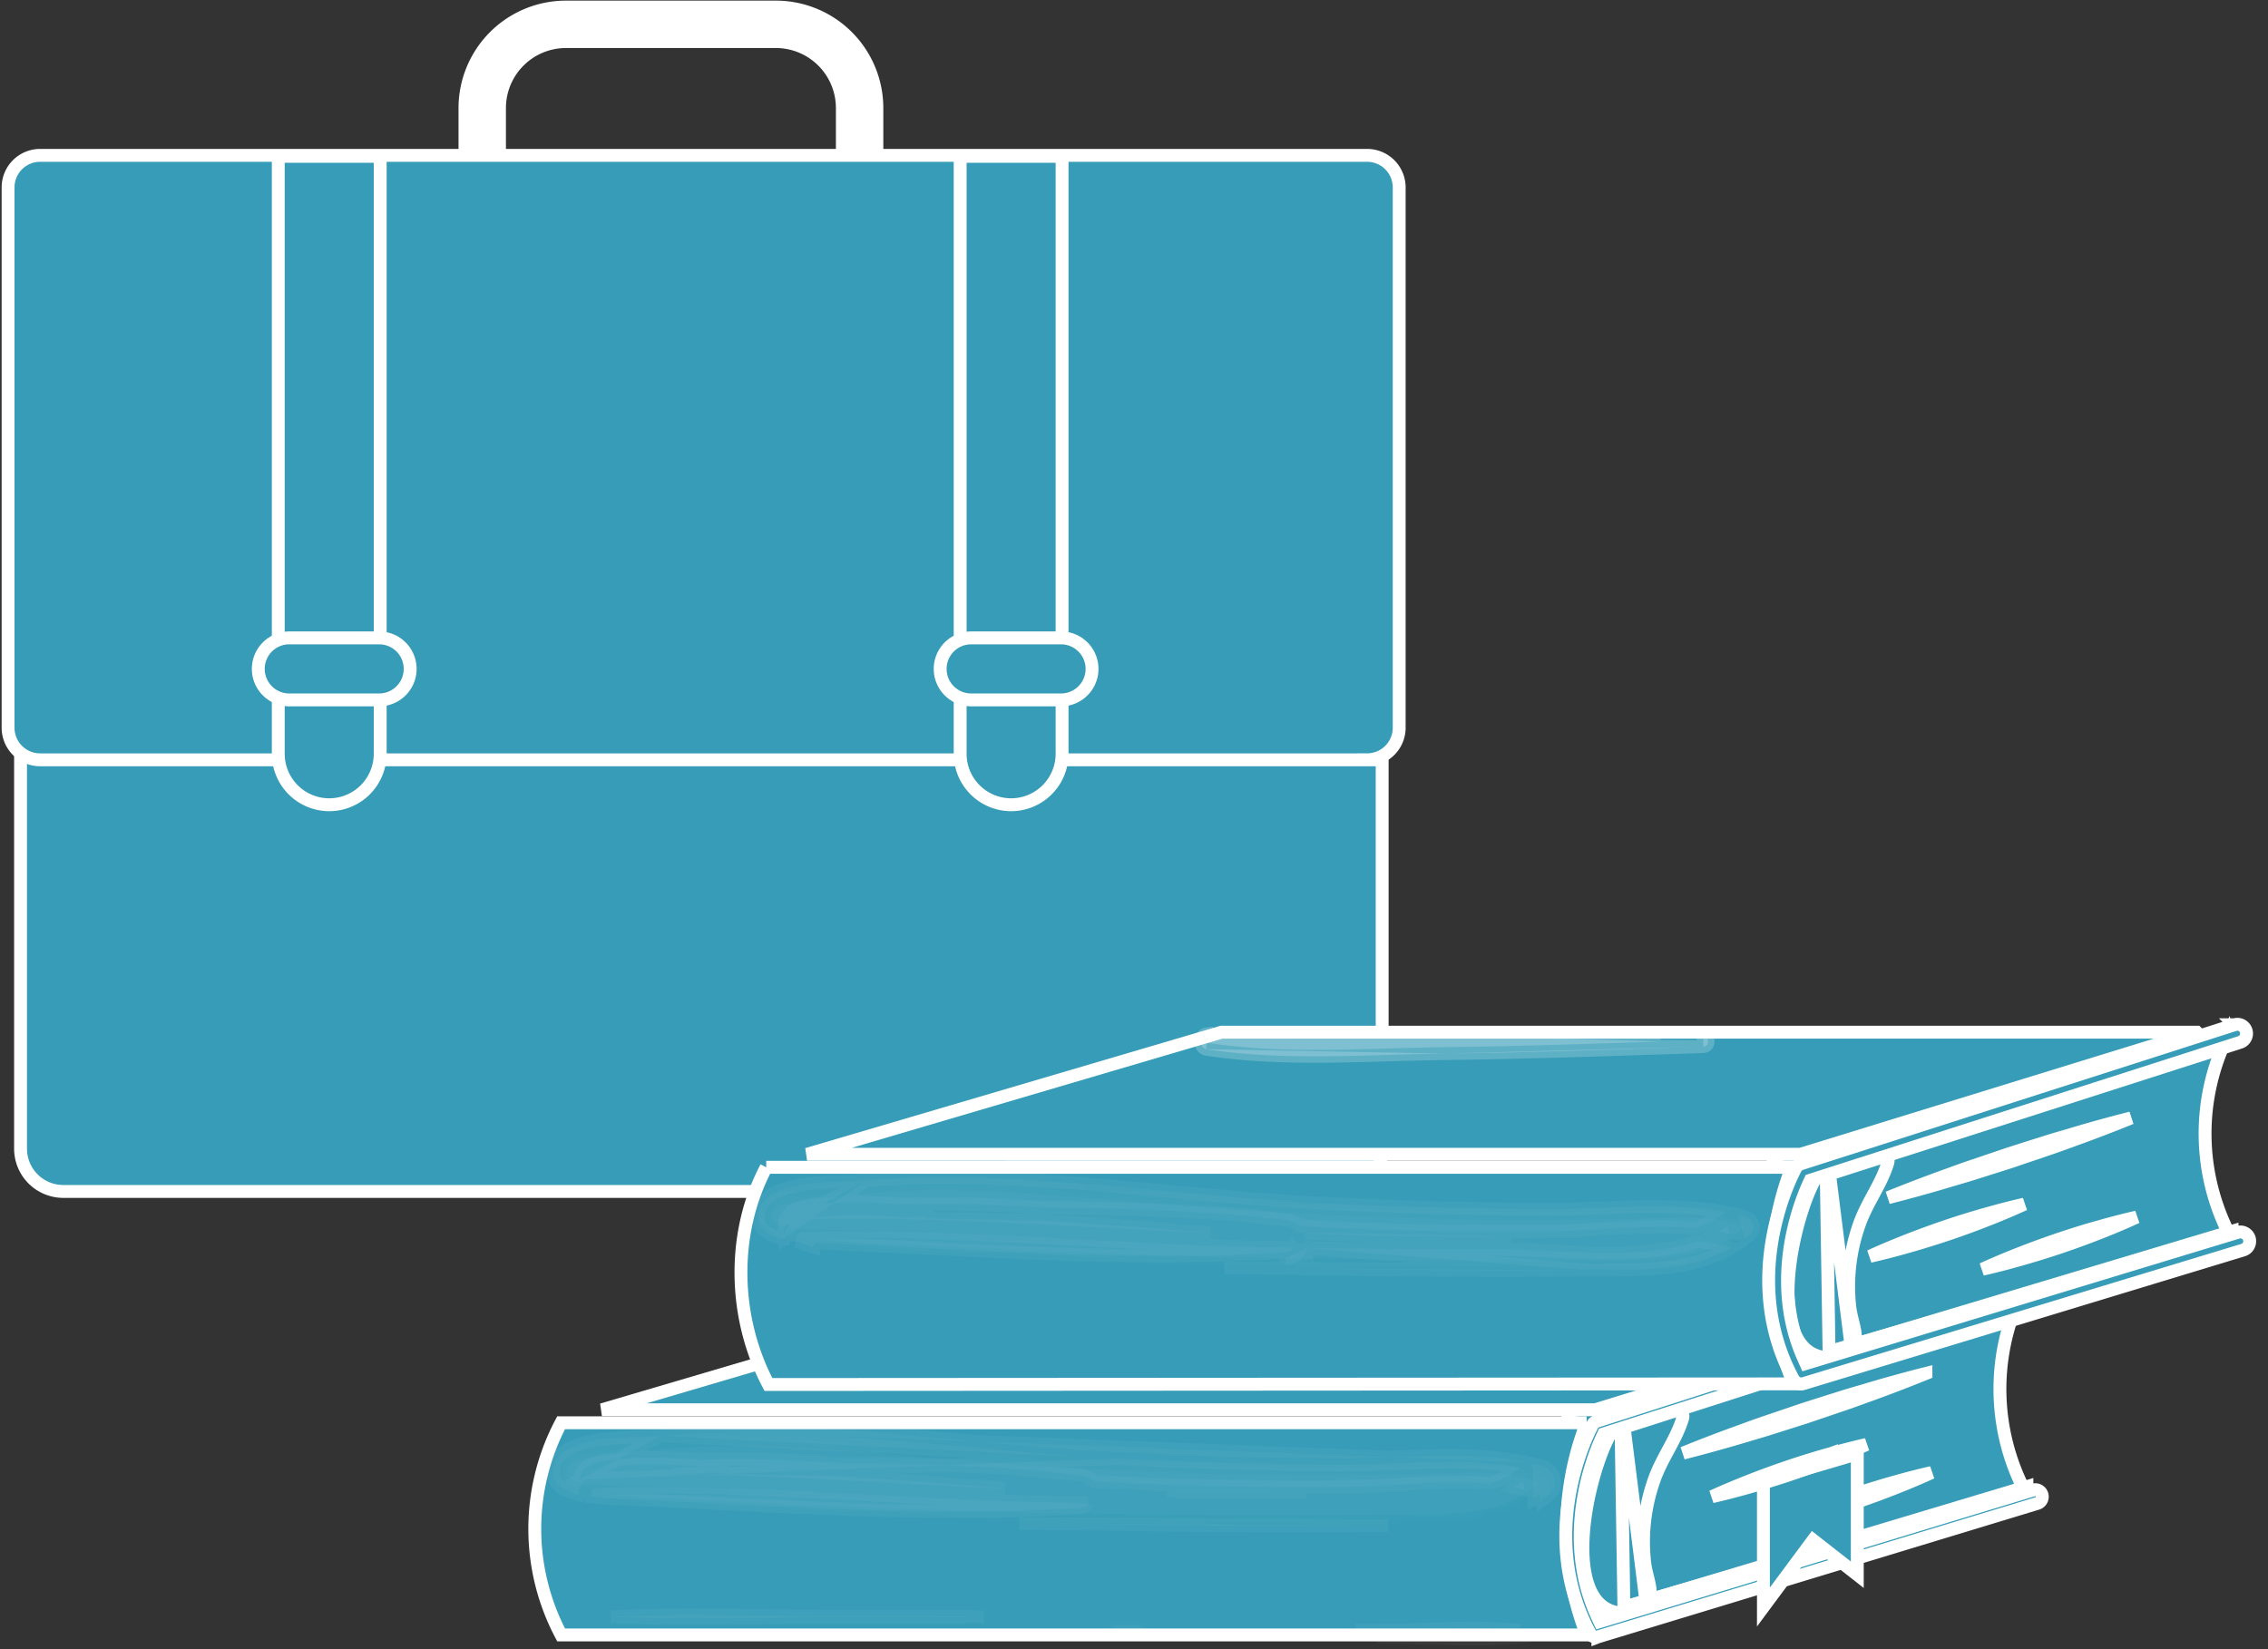 <svg width="176" height="128" viewBox="0 0 176 128" fill="none" xmlns="http://www.w3.org/2000/svg"><rect x="0" y="0" width="176" height="128" fill="#333333" stroke="none"/><path d="M60.216 19.444H43.922a6.5 6.5 0 0 1-6.5-6.503V8.39a6.5 6.5 0 0 1 6.5-6.502h16.285a6.5 6.5 0 0 1 6.5 6.503v4.549a6.482 6.482 0 0 1-6.491 6.503z" stroke="#fff" stroke-width="3.679" stroke-miterlimit="10"/><path d="M103.935 92.474H4.918a3.32 3.32 0 0 1-3.323-3.325V16.63a3.32 3.32 0 0 1 3.323-3.324h99.017a3.321 3.321 0 0 1 3.323 3.324v72.52a3.321 3.321 0 0 1-3.323 3.324z" fill="#369CB7" stroke="#fff"/><path d="M106.091 58.973H3.116a2.49 2.49 0 0 1-2.489-2.49V14.548a2.49 2.49 0 0 1 2.49-2.49H106.09a2.49 2.49 0 0 1 2.489 2.49v41.933a2.49 2.49 0 0 1-2.489 2.49z" fill="#369CB7" stroke="#fff"/><path d="M25.549 62.46a3.957 3.957 0 0 1-3.955-3.956v-46.37h7.91v46.37a3.957 3.957 0 0 1-3.955 3.956z" fill="#369CB7" stroke="#fff"/><path d="M29.422 54.323H22.45a2.406 2.406 0 0 1 0-4.813h6.972a2.406 2.406 0 0 1 0 4.813zm49.041 8.137a3.957 3.957 0 0 1-3.954-3.956v-46.37h7.909v46.37a3.957 3.957 0 0 1-3.955 3.956z" fill="#369CB7" stroke="#fff"/><path d="M82.337 54.323h-6.972a2.406 2.406 0 0 1 0-4.813h6.972a2.406 2.406 0 0 1 0 4.813zm74.63 45.872l-.223.486a17.204 17.204 0 0 0 .383 15.046l-34.978 10.128-.495-16.259 35.313-9.401z" fill="#369CB7" stroke="#fff"/><path d="M157.29 116.444l-33.375 10.407-1.784-.912 35.159-10.553v1.058zm-2.746-16.504l-30.75 9.479H46.711l32.17-9.48h75.663z" fill="#369CB7" stroke="#fff"/><path d="M123.125 110.428a22.675 22.675 0 0 0 .004 16.469H43.544a17.617 17.617 0 0 1-.002-16.469h79.583zm11.709 1.199a126.1 126.1 0 0 1-4.23 1.16 116.863 116.863 0 0 1 4.107-1.579l.694-.252a64.575 64.575 0 0 1 1.865-.659l.004-.001.896-.304c.586-.199 1.176-.398 1.769-.602.336-.106.67-.212 1.003-.319.561-.178 1.118-.356 1.674-.528l.009-.003c.547-.181 1.082-.336 1.619-.492.325-.094.651-.189.981-.29 1.52-.449 2.961-.839 4.231-1.159a118.976 118.976 0 0 1-4.802 1.831c-.613.224-1.231.449-1.865.659l-.004.001-.896.304c-.586.198-1.176.398-1.769.601l-1.062.337c-.544.173-1.084.345-1.617.512l-.004.001c-.536.172-1.062.326-1.587.48-.338.099-.675.198-1.016.302zm5.791 6.024c-.972.274-1.897.508-2.712.692.758-.35 1.635-.724 2.579-1.099a69.298 69.298 0 0 1 3.317-1.222 60.902 60.902 0 0 1 3.37-1.036l.003-.001a53.932 53.932 0 0 1 2.712-.693c-.758.35-1.635.724-2.579 1.099l-.001.001a65.13 65.13 0 0 1-3.316 1.222 68.91 68.91 0 0 1-3.373 1.037z" fill="#369CB7" stroke="#fff"/><g opacity=".2" fill="#fff"><g opacity=".2"><mask id="a"><path d="M46.36 115.986a890.905 890.905 0 0 0 64.096 1.563c3.172-.041 6.691-.235 8.907-2.503-2.062-.785-4.344-.721-6.56-.656a347.25 347.25 0 0 1-38.071-1.02c-9.894-.81-19.942-2.033-29.658-.033-.42.089-.906.235-1.043.64-.26.745.833 1.174 1.626 1.199 12.717.364 25.434.721 38.151 1.085"/></mask><path d="M46.36 115.986a890.905 890.905 0 0 0 64.096 1.563c3.172-.041 6.691-.235 8.907-2.503-2.062-.785-4.344-.721-6.56-.656a347.25 347.25 0 0 1-38.071-1.02c-9.894-.81-19.942-2.033-29.658-.033-.42.089-.906.235-1.043.64-.26.745.833 1.174 1.626 1.199 12.717.364 25.434.721 38.151 1.085"/><path d="M110.456 117.549l.012 1h.001l-.013-1zm8.907-2.503l.716.699 1.066-1.091-1.426-.542-.356.934zm-6.56-.656l.028 1h.001l-.029-1zm-38.071-1.02l.081-.997-.081.997zm-29.658-.033l-.202-.979-.005.001.207.978zm-1.043.64l.944.328.002-.006-.946-.322zm1.626 1.199l-.031.999h.002l.029-.999zm.643 1.808a891.748 891.748 0 0 0 64.168 1.565l-.023-2a888.925 888.925 0 0 1-64.024-1.562l-.12 1.997zm64.169 1.565c1.588-.021 3.35-.079 5.011-.439 1.67-.362 3.308-1.045 4.599-2.365l-1.431-1.398c-.926.948-2.155 1.497-3.592 1.808-1.446.314-3.029.374-4.612.394l.025 2zm9.25-4.437c-2.281-.869-4.769-.785-6.946-.721l.059 1.999c2.256-.066 4.331-.112 6.176.591l.711-1.869zm-6.945-.721a346.238 346.238 0 0 1-37.96-1.018l-.164 1.993a348.256 348.256 0 0 0 38.181 1.024l-.057-1.999zm-37.96-1.018c-9.826-.804-20.05-2.052-29.942-.015l.404 1.959c9.54-1.965 19.411-.766 29.374.049l.163-1.993zm-29.947-.014a3.536 3.536 0 0 0-.878.29c-.325.167-.724.472-.905 1.007l1.893.643a.314.314 0 0 1-.075.124c-.02.021-.026.019.001.005a.81.81 0 0 1 .141-.053c.068-.021.146-.04.237-.059l-.414-1.957zm-1.781 1.29c-.157.451-.114.908.098 1.301.193.358.49.598.751.755.517.309 1.164.454 1.69.47l.062-1.999a1.787 1.787 0 0 1-.4-.06 1.304 1.304 0 0 1-.324-.127c-.078-.047-.055-.055-.019.012a.412.412 0 0 1 .031.304l-1.89-.656zm2.542 2.526c6.359.183 12.718.363 19.076.543 6.359.18 12.717.36 19.076.543l.057-2c-6.359-.182-12.718-.362-19.076-.542-6.359-.18-12.717-.361-19.076-.543l-.057 1.999z" mask="url(#a)"/></g><path opacity=".2" d="M107.24 118.418h.001l.004.5-.005-.5zm0 0c-6.944.056-13.881.016-20.827-.097a883.74 883.74 0 0 0-7.33-.078l28.157.175zm12.215-2.435l.053.202.083.321c.23-.169.456-.35.678-.544.753-.657.316-1.904-.566-2.155a18.877 18.877 0 0 0-.879-.227l.117.449.026.1m.488 1.854c.164-.126.326-.259.485-.398h.001c.201-.176.26-.435.178-.711-.084-.287-.301-.514-.553-.586-.199-.057-.398-.11-.599-.159m.488 1.854c-.14.108-.283.211-.426.309l-.062-2.163m.488 1.854a411.737 411.737 0 0 0-.488-1.854m-32.377-.924c5.824.292 11.649.454 17.481.479h.001a92.538 92.538 0 0 0 3.915-.096l.286-.011c1.223-.048 2.448-.096 3.668-.107 2.058-.018 4.083.071 6.023.44-.68.528-1.463.935-2.325 1.245-1.202-.111-2.423-.126-3.638-.097-1.148.027-2.299.095-3.427.161l-.209.012c-1.198.07-2.367.136-3.497.15-4.758.056-9.516.024-14.263-.138a227.712 227.712 0 0 1-5.678-.265 1.896 1.896 0 0 0-1.05-.46c-6.31-.781-12.758-.897-19.151-.976l-.927-.056c-3.138-.185-6.307-.286-9.47-.169l-.631-.039c-.414-.026-.831-.053-1.255-.075-1.212-.066-2.445-.1-3.64.001H48.8c-.06.005-.162.009-.291.015-.401.018-1.075.047-1.661.152-.398.071-.824.185-1.166.387-.35.207-.674.551-.687 1.069l41.596-1.622zm0 0c-3.916-.195-7.86-.559-11.798-.923-1.965-.181-3.93-.362-5.889-.523-5.898-.482-11.776-.775-17.61-.32l35.297 1.766zm31.873.295c-3.285-.695-6.785-.557-10.208-.423-1.414.056-2.815.111-4.182.107a382.091 382.091 0 0 1-17.458-.478c-3.905-.195-7.83-.557-11.762-.92-7.869-.727-15.766-1.456-23.598-.846l67.208 2.56zm-68.505-2.003c.51-.016.975-.03 1.335-.058l-6.298 3.405.413.004a1.732 1.732 0 0 0-.556 1.154 5.19 5.19 0 0 1-.745-.24c-.473-.197-.812-.449-1-.756-.177-.29-.26-.697-.091-1.309.146-.529.531-.94 1.138-1.263.613-.327 1.413-.54 2.296-.678.877-.137 1.804-.196 2.656-.23.292-.011.579-.02.852-.029zm50.887 4.305a946.44 946.44 0 0 1-9.533-.035l-.724-.024 10.257.059zm-44.86-1.527l-.004.121c2.559.072 5.126.103 7.695.134l1.021.012c3.16.196 6.323.439 9.492.681 1.273.098 2.546.195 3.82.29-3.212-.12-6.434-.293-9.662-.466-1.312-.07-2.625-.141-3.94-.207-4.03-.206-8.066-.378-12.091-.415l3.669-.15zm-10.132 1.905a.62.62 0 0 1 .005-.182c.053-.313.273-.515.514-.516l.011-.001c5.953-.181 11.955.051 17.974.357 1.308.067 2.617.137 3.927.207 4.71.253 9.426.506 14.115.595l2.03.037a.677.677 0 0 1-.071.099c-.104.116-.28.223-.574.242-9.439.628-19.145.133-28.732-.355-2.605-.133-5.201-.266-7.78-.375h-.002a16.799 16.799 0 0 1-1.417-.108zm71.64-.766c.23-.128.453-.265.67-.412l.051.193.106.4c-.274-.068-.55-.128-.827-.181z" stroke="#fff"/></g><path d="M125.8 110.985l-.28-.119a.3.3 0 0 0-.184-.018c-.048.012-.111.044-.174.135-.434.624-.959 1.832-1.403 3.333-.441 1.49-.789 3.22-.891 4.866-.103 1.656.046 3.171.549 4.265.249.541.577.966.993 1.263.413.295.938.484 1.615.511l-.225-14.236zm0 0l.234-.196m-.234.196l.234-.196m0 0c1.124-.938 2.456-1.398 4.032-1.398.347 0 .609.359.516.669l-.001.002c-.234.799-.615 1.537-1.032 2.315l-.098.183c-.383.711-.787 1.462-1.077 2.278a14.405 14.405 0 0 0-.746 6.418c.038.354.119.698.196 1.011l.03.121c.067.274.128.52.167.763.086.535.047.954-.271 1.35v.001m-1.716-13.713l1.716 13.713m0 0c-.392.492-1.05.747-1.725.719l1.725-.719z" fill="#369CB7" stroke="#fff"/><path d="M123.388 126.781l-.001-.001c-2.123-3.949-2.125-7.908-1.564-10.942.561-3.037 1.682-5.117 1.763-5.262l.001-.002a.538.538 0 0 1 .31-.258l.003-.001 33.638-10.788h.002a.55.55 0 0 1 .331 1.048l-33.216 10.65-.208.067-.092.198c-.716 1.531-3.263 7.763-.398 13.979l.183.395.416-.126 33.226-10.092.002-.001a.542.542 0 0 1 .675.36l.002.007a.545.545 0 0 1-.359.677l-.004.001-34.075 10.35-.013.004-.013.005a.54.54 0 0 1-.609-.268z" fill="#369CB7" stroke="#fff"/><path opacity=".2" d="M96.252 101.094c-1.437.017-2.89.059-4.347.101-4.75.138-9.558.277-14.12-.434a.21.21 0 0 1-.022-.099.2.2 0 0 1 .022-.098c4.56-.711 9.364-.572 14.114-.435 1.459.043 2.913.085 4.353.102 5.566.067 11.121.242 16.683.43-5.565.185-11.124.365-16.683.433zm0 0l.006.5m-.006-.5l.006.5m0 0c5.797-.071 11.593-.264 17.39-.457l2.608-.086-38.556.203c4.614.72 9.49.578 14.252.44 1.45-.042 2.888-.083 4.306-.1z" fill="#fff" stroke="#fff"/><g opacity=".2" fill="#fff"><g opacity=".2"><mask id="b"><path d="M44.984 125.486h37.343-37.343z"/></mask><path d="M44.984 125.486h37.343-37.343z"/><path d="M44.984 126.486h37.343v-2H44.984v2z" mask="url(#b)"/></g><path opacity=".2" d="M59.547 125.576c-4.054.056-8.117.113-12.135-.093 3.962-.199 7.972-.146 11.974-.093 1.424.019 2.847.038 4.267.045 1.52.008 3.045.005 4.572.002 2.71-.006 5.425-.012 8.126.045-2.7.057-5.416.051-8.125.045-1.528-.003-3.053-.006-4.573.002-1.367.009-2.736.028-4.106.047z" stroke="#fff"/></g><g opacity=".2" fill="#fff"><g opacity=".2"><mask id="c"><path d="M86.689 126.531h2.095-2.096z"/></mask><path d="M86.689 126.531h2.095-2.096z"/><path d="M86.689 127.531h2.095v-2H86.69v2z" mask="url(#c)"/></g><g opacity=".2"><mask id="d"><path d="M86.688 126.911c.712-.008 1.465.057 2.152-.17a.22.22 0 0 0 0-.421c-.688-.227-1.44-.162-2.152-.17-.485 0-.485.769 0 .761z"/></mask><path d="M86.688 126.911c.712-.008 1.465.057 2.152-.17a.22.22 0 0 0 0-.421c-.688-.227-1.44-.162-2.152-.17-.485 0-.485.769 0 .761z"/><path d="M86.688 126.911l-.011-1h-.005l.016 1zm2.152-.17l-.294-.956-.01.003-.009.003.313.95zm0-.421l-.313.95.01.003.009.003.294-.956zm-2.152-.17l.012-1h-.012v1zm.012 1.761c.569-.006 1.572.07 2.453-.22l-.626-1.9c-.494.163-.996.111-1.85.12l.023 2zm2.435-.214c1.15-.355 1.15-1.978 0-2.333l-.59 1.912c-.73-.225-.73-1.266 0-1.491l.59 1.912zm.018-2.327c-.88-.29-1.884-.214-2.453-.22l-.023 2c.854.01 1.356-.043 1.85.12l.626-1.9zm-2.465-.22c-.412 0-.784.175-1.038.476a1.409 1.409 0 0 0-.326.908c0 .295.092.632.331.911.259.303.637.473 1.05.466l-.033-2a.666.666 0 0 1 .503.235.598.598 0 0 1 .15.388.589.589 0 0 1-.145.38.656.656 0 0 1-.492.236v-2z" mask="url(#d)"/></g></g><g opacity=".2" fill="#fff"><g opacity=".2"><mask id="e"><path d="M94.374 126.531h24.431-24.431z"/></mask><path d="M94.374 126.531h24.431-24.431z"/><path d="M94.374 127.531h24.431v-2H94.374v2z" mask="url(#e)"/></g><path opacity=".2" d="M107.352 126.52c-.72.003-1.44.007-2.16.013.72.007 1.44.012 2.16.016h.001l-.003.5c1.096.005 2.206.042 3.321.078 2.762.092 5.554.185 8.239-.208l-11.558-.399zm0 0c1.129-.004 2.258-.042 3.383-.079 2.443-.081 4.869-.162 7.234.094l-10.617-.015z" stroke="#fff"/></g><path d="M140.392 119.948l-3.548 4.779v-9.744l7.284-2.144v9.385l-3.026-2.372-.404-.316-.306.412z" fill="#369CB7" stroke="#fff"/><path d="M135.569 115.472c-.972.274-1.897.509-2.711.693.758-.35 1.635-.724 2.579-1.099a67.158 67.158 0 0 1 3.316-1.222 61.196 61.196 0 0 1 3.37-1.037l.003-.001a54.13 54.13 0 0 1 2.712-.692c-.758.35-1.635.724-2.579 1.099h-.001a65.13 65.13 0 0 1-3.316 1.222 68.576 68.576 0 0 1-3.373 1.037zm37.317-35.105l-.222.486a17.202 17.202 0 0 0 .383 15.046l-34.971 10.128-.494-16.259 35.304-9.4z" fill="#369CB7" stroke="#fff"/><path d="M173.209 96.624l-33.375 10.399-1.784-.912 35.159-10.545v1.058zm-2.746-16.513l-30.75 9.48H62.63l32.17-9.48h75.663z" fill="#369CB7" stroke="#fff"/><path d="M59.462 90.6h79.582a22.68 22.68 0 0 0 .14 16.81l-79.552.048c-2.734-5.16-2.89-11.707-.17-16.858zm91.29 1.2a128.37 128.37 0 0 1-4.23 1.159 118.552 118.552 0 0 1 4.8-1.831c.614-.224 1.232-.45 1.866-.659l.004-.001.895-.304c.586-.198 1.176-.398 1.77-.602.336-.106.67-.212 1.003-.319a198.58 198.58 0 0 1 1.674-.528l.009-.003c.547-.181 1.082-.336 1.619-.492.325-.094.651-.19.981-.29a109.8 109.8 0 0 1 4.231-1.16 118.107 118.107 0 0 1-4.108 1.58l-.694.252c-.614.224-1.232.449-1.865.658l-.004.002-.897.304c-.586.198-1.176.398-1.768.601l-1.063.337c-.543.173-1.083.345-1.616.511l-.004.002c-.536.172-1.062.326-1.587.48-.338.1-.675.198-1.016.302zm-2.929 5.018a54.01 54.01 0 0 1-2.712.693c.759-.35 1.636-.724 2.579-1.1a69.049 69.049 0 0 1 3.317-1.221 61.085 61.085 0 0 1 3.37-1.037h.003a54.01 54.01 0 0 1 2.712-.693 52.55 52.55 0 0 1-2.579 1.1h-.001a65.42 65.42 0 0 1-3.316 1.221 68.364 68.364 0 0 1-3.373 1.037zm8.721 1.005a54.01 54.01 0 0 1-2.712.692 52.55 52.55 0 0 1 2.579-1.099 68.655 68.655 0 0 1 3.317-1.222c1.14-.386 2.288-.74 3.37-1.036l.003-.001a54.01 54.01 0 0 1 2.712-.693 52.55 52.55 0 0 1-2.579 1.1h-.001a65.876 65.876 0 0 1-3.316 1.222 68.804 68.804 0 0 1-3.373 1.037z" fill="#369CB7" stroke="#fff"/><g opacity=".2" fill="#fff"><g opacity=".2"><mask id="f"><path d="M62.28 96.158a885.788 885.788 0 0 0 64.096 1.563c3.171-.04 6.69-.235 8.907-2.503-2.063-.785-4.344-.72-6.561-.656-12.693.357-25.41.017-38.071-1.02-9.894-.81-19.941-2.033-29.657-.033-.421.09-.907.235-1.044.64-.259.745.833 1.175 1.626 1.199 12.717.364 25.435.72 38.152 1.085"/></mask><path d="M62.28 96.158a885.788 885.788 0 0 0 64.096 1.563c3.171-.04 6.69-.235 8.907-2.503-2.063-.785-4.344-.72-6.561-.656-12.693.357-25.41.017-38.071-1.02-9.894-.81-19.941-2.033-29.657-.033-.421.09-.907.235-1.044.64-.259.745.833 1.175 1.626 1.199 12.717.364 25.435.72 38.152 1.085"/><path d="M126.376 97.72l.012 1h.001l-.013-1zm8.907-2.502l.715.7 1.066-1.091-1.425-.543-.356.934zm-6.561-.656l.028 1h.001l-.029-1zm-38.071-1.02l.082-.997-.082.997zm-29.657-.033l-.202-.98-.006.002.207.978zm-1.044.64l.945.328.002-.006-.947-.322zm1.626 1.199l-.03 1h.001l.029-1zm.643 1.808a886.768 886.768 0 0 0 64.169 1.565l-.024-2A884.762 884.762 0 0 1 62.34 95.16l-.12 1.996zm64.17 1.565c1.588-.02 3.35-.079 5.01-.439 1.67-.362 3.309-1.045 4.599-2.365l-1.43-1.398c-.927.948-2.156 1.497-3.593 1.809-1.445.313-3.029.373-4.612.393l.026 2zm9.25-4.437c-2.281-.869-4.769-.785-6.946-.721l.058 1.999c2.256-.066 4.331-.112 6.176.59l.712-1.868zm-6.945-.721a346.244 346.244 0 0 1-37.961-1.018l-.164 1.993a348.251 348.251 0 0 0 38.181 1.024l-.056-2zm-37.961-1.018c-9.826-.804-20.05-2.052-29.941-.015l.403 1.959c9.54-1.965 19.412-.766 29.374.05l.164-1.994zm-29.947-.014a3.528 3.528 0 0 0-.878.29c-.325.168-.723.472-.905 1.007l1.894.643c-.02.057-.05.1-.075.124-.02.02-.027.02 0 .005a.881.881 0 0 1 .142-.053 3 3 0 0 1 .237-.06l-.415-1.956zm-1.78 1.29c-.157.45-.114.908.097 1.3a2 2 0 0 0 .752.756c.517.31 1.163.454 1.69.47l.062-1.999a1.841 1.841 0 0 1-.401-.06 1.295 1.295 0 0 1-.324-.127c-.078-.047-.055-.055-.018.012a.413.413 0 0 1 .03.304l-1.889-.656zm2.541 2.526c6.36.183 12.718.363 19.077.543 6.358.18 12.717.36 19.075.543l.058-2c-6.36-.182-12.718-.362-19.077-.542-6.358-.18-12.717-.36-19.075-.543l-.058 2z" mask="url(#f)"/></g><path opacity=".2" d="M61.771 96.35a.625.625 0 0 1 .006-.177c.054-.311.274-.516.518-.52h.008c5.953-.181 11.955.05 17.973.357 1.308.067 2.618.137 3.927.207 4.71.253 9.426.506 14.116.595.677.013 1.353.026 2.03.037a.632.632 0 0 1-.072.099c-.104.116-.28.223-.573.242h-.001c-9.438.628-19.145.133-28.732-.355a928.95 928.95 0 0 0-7.78-.375m-1.42-.11l1.405.46.016-.35m-1.42-.11c.506.063 1.002.092 1.42.11m-1.42-.11l1.42.11m-2.42-.29a5.124 5.124 0 0 1-.745-.239c-.474-.197-.812-.448-1-.754-.177-.29-.261-.696-.092-1.307.146-.53.531-.94 1.139-1.264.613-.327 1.413-.54 2.295-.678.877-.137 1.804-.195 2.657-.23.291-.011.578-.02.852-.029.51-.016.974-.03 1.335-.058l-6.441 4.56zm0 0a1.723 1.723 0 0 1 .56-1.15l-.418-.004v-.017m-.142 1.171l.142-1.17m7.32-.403c4.027.037 8.063.21 12.093.415 1.314.067 2.628.137 3.94.207 3.228.174 6.45.346 9.66.466-1.273-.094-2.546-.192-3.819-.29-3.168-.242-6.333-.485-9.491-.68l-1.022-.013c-2.568-.031-5.136-.062-7.694-.134l.003-.121c-.556.008-1.112.022-1.668.043m-2.001.107c-.86-.008-1.718-.01-2.576-.004a144.637 144.637 0 0 0-3.22.056c.146-.047.315-.088.504-.122a10.605 10.605 0 0 1 1.428-.13c.168-.008.316-.015.435-.025.27-.022.545-.038.822-.047v.01-.01l.132-.004a31.61 31.61 0 0 1 2.55.052c.402.022.81.048 1.22.073l.706.044m-2.001.107a62.938 62.938 0 0 1 2.001-.107m-2.001.107l2.001-.107m-9.322.51c.014-.52.338-.863.688-1.07.341-.202.768-.316 1.165-.387.587-.105 1.26-.134 1.661-.152.13-.005.23-.01.292-.015h.002c1.195-.1 2.428-.066 3.64-.001.424.022.842.049 1.255.075l.63.039c3.164-.117 6.334-.015 9.471.17.31.017.618.036.927.055 6.393.08 12.841.195 19.152.976a1.9 1.9 0 0 1 1.05.46c1.889.11 3.78.202 5.677.265 4.748.162 9.505.194 14.264.138a76.903 76.903 0 0 0 3.497-.15l.208-.012a99.461 99.461 0 0 1 3.427-.161 31.07 31.07 0 0 1 3.639.098c.861-.31 1.645-.718 2.325-1.246-1.94-.369-3.965-.458-6.023-.44-1.221.01-2.445.059-3.669.107l-.286.011c-1.315.052-2.629.1-3.915.096a380.92 380.92 0 0 1-17.481-.479c-3.916-.195-7.86-.559-11.798-.922a545.07 545.07 0 0 0-5.89-.523c-5.898-.483-11.776-.776-17.609-.321l-6.299 3.388zm40.488 1.867c5.122.081 10.24.114 15.364.107 1.072-.002 2.276.058 3.562.121l.75.037c1.561.075 3.218.14 4.85.093 1.989-.058 3.984-.281 5.752-.88.922.094 1.821.25 2.688.489-2.933 1.725-6.418 1.737-10.048 1.75-.385.001-.772.002-1.16.006m-21.758-1.723l21.758 1.723m-21.758-1.723a1.64 1.64 0 0 1-.379.746c-.296.332-.727.54-1.255.575l-.032-.5 1.666-.821zm21.758 1.723l.004.5-.004-.5zm0 0a855.61 855.61 0 0 1-20.827-.097h-.001c-2.43-.039-4.875-.059-7.33-.078l28.158.175zm11.939-3.484l-.213-.805c.201.05.401.102.599.16h.001c.251.07.468.299.553.585.081.276.022.535-.179.71v.001c-.16.14-.322.272-.485.398-.091-.35-.184-.7-.276-1.049zm-18.335.868c-3.179.004-6.356-.007-9.533-.035l-.724-.024a227.024 227.024 0 0 1-5.259-.24l15.516.299zm17.37-.605l.105.398a16.116 16.116 0 0 0-.827-.181 8.62 8.62 0 0 0 .67-.412l.052.195z" stroke="#fff"/></g><path d="M141.719 91.157l-.28-.119a.295.295 0 0 0-.184-.018c-.048.012-.111.043-.174.134-.434.625-.959 1.833-1.403 3.334-.441 1.49-.789 3.22-.891 4.865-.103 1.657.046 3.171.549 4.266.248.541.577.966.993 1.263.413.295.938.483 1.615.511l-.225-14.236zm0 0l.234-.196m-.234.196l.234-.196m0 0c1.124-.939 2.456-1.398 4.032-1.398.347 0 .609.358.516.668l-.001.003c-.234.8-.615 1.537-1.032 2.315-.033.06-.066.121-.098.183-.383.71-.788 1.462-1.077 2.278a14.403 14.403 0 0 0-.747 6.417c.039.355.12.699.197 1.012l.03.121c.067.274.128.52.167.762.086.536.047.955-.271 1.351v.001m-1.716-13.713l1.716 13.713m0 0c-.392.492-1.05.747-1.725.719l1.725-.719z" fill="#369CB7" stroke="#fff"/><path d="M173.401 79.537h.002a.707.707 0 0 1 .898.46.719.719 0 0 1-.459.903h-.002l-33.144 10.635-.21.067-.092.2c-.74 1.606-3.121 7.607-.431 13.623l.18.402.422-.128 33.088-10.05v-.001a.724.724 0 0 1 .896.476.722.722 0 0 1-.475.9l-34.075 10.35-.011.004-.012.004a.554.554 0 0 1-.187.028.721.721 0 0 1-.636-.378l-.44.238.44-.237c-2.147-3.989-2.15-7.99-1.583-11.054.567-3.065 1.699-5.165 1.781-5.312a.726.726 0 0 1 .413-.343h.001l33.636-10.787z" fill="#369CB7" stroke="#fff"/><path opacity=".2" d="M132.176 81.231l-2.608.087c-5.797.193-11.594.386-17.39.456m19.998-.543l-38.468-.29m38.468.29c.501-.016.501-.761 0-.777v.777zm-19.998.543l-.006-.5m.006.5l-.006-.5m.006.5c-1.418.017-2.857.059-4.307.1-4.761.139-9.637.28-14.251-.44m18.552-.16c-1.438.017-2.89.06-4.347.101-4.749.138-9.557.277-14.118-.434m18.465.333c5.559-.068 11.118-.248 16.683-.433-5.563-.188-11.118-.362-16.683-.43-1.441-.017-2.895-.06-4.354-.102-4.751-.137-9.555-.276-14.117.436a.207.207 0 0 0-.018.091c0 .053.014.09.024.105m-.087.493l.082-.493a.031.031 0 0 1 .01.005l-.004-.004m-.088.492c-.583-.097-.583-1.102 0-1.183v1.183z" fill="#fff" stroke="#fff"/></svg>